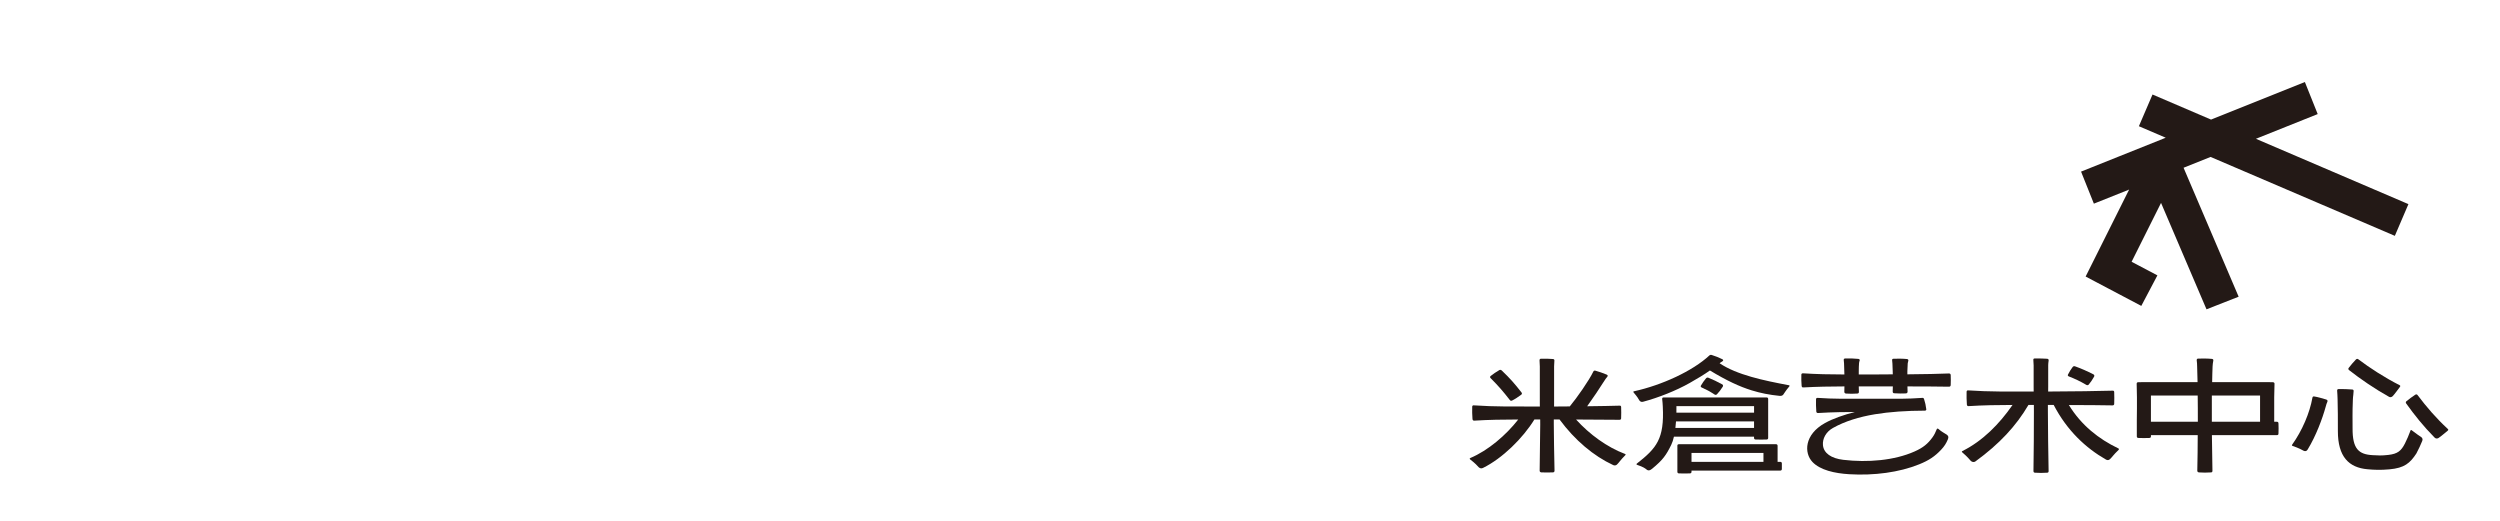 <?xml version="1.0" encoding="UTF-8"?><svg xmlns="http://www.w3.org/2000/svg" viewBox="0 0 1929.45 402.26"><defs><style>.cls-1{fill:none;}.cls-2{mix-blend-mode:multiply;}.cls-2,.cls-3{fill:#231916;}.cls-4{isolation:isolate;}</style></defs><g class="cls-4"><g id="Layer_2"><g id="Layer_1-2"><rect class="cls-1" width="1929.45" height="402.26"/><rect class="cls-1" x="1384.53" y="239.2" width="42.36" height="32.61"/><rect class="cls-1" x="1426.89" y="239.2" width="42.36" height="32.61"/><rect class="cls-1" x="1469.25" y="239.2" width="42.36" height="32.61"/><rect class="cls-1" x="1511.61" y="239.2" width="42.36" height="32.61"/><rect class="cls-1" x="1553.96" y="239.2" width="42.36" height="32.61"/><rect class="cls-1" x="1596.32" y="239.2" width="42.36" height="32.61"/><rect class="cls-1" x="1130.38" y="239.2" width="42.36" height="32.61"/><rect class="cls-1" x="1172.74" y="239.2" width="42.36" height="32.61"/><rect class="cls-1" x="1215.1" y="239.2" width="42.36" height="32.61"/><rect class="cls-1" x="1257.46" y="239.2" width="42.36" height="32.61"/><rect class="cls-1" x="1299.82" y="239.2" width="42.36" height="32.61"/><rect class="cls-1" x="1342.17" y="239.2" width="42.36" height="32.61"/><rect class="cls-1" x="1130.38" y="369.65" width="42.36" height="32.61"/><rect class="cls-1" x="1172.74" y="369.65" width="42.36" height="32.61"/><rect class="cls-1" x="1215.1" y="369.65" width="42.36" height="32.61"/><rect class="cls-1" x="1257.46" y="369.65" width="42.36" height="32.61"/><rect class="cls-1" x="1299.82" y="369.65" width="42.36" height="32.61"/><rect class="cls-1" x="1342.17" y="369.65" width="42.36" height="32.61"/><rect class="cls-1" x="1384.53" y="369.65" width="42.36" height="32.61"/><rect class="cls-1" x="1426.89" y="369.65" width="42.36" height="32.61"/><rect class="cls-1" x="1469.25" y="369.65" width="42.36" height="32.61"/><rect class="cls-1" x="1511.61" y="369.65" width="42.36" height="32.61"/><rect class="cls-1" x="1553.97" y="369.65" width="42.36" height="32.61"/><rect class="cls-1" x="1596.33" y="369.65" width="42.36" height="32.61"/><rect class="cls-1" x="1638.68" y="369.65" width="42.36" height="32.61"/><rect class="cls-1" x="1681.04" y="369.65" width="42.36" height="32.61"/><rect class="cls-1" x="1723.4" y="369.65" width="42.36" height="32.61"/><rect class="cls-1" x="1765.76" y="369.65" width="42.36" height="32.61"/><rect class="cls-1" x="1808.12" y="369.65" width="42.36" height="32.61"/><rect class="cls-1" x="1850.48" y="369.65" width="42.36" height="32.61"/><rect class="cls-1" x="1638.68" y="239.2" width="42.36" height="32.61"/><rect class="cls-1" x="1681.04" y="239.2" width="42.36" height="32.61"/><rect class="cls-1" x="1723.4" y="239.2" width="42.36" height="32.61"/><rect class="cls-1" x="1765.76" y="239.2" width="42.36" height="32.61"/><rect class="cls-1" x="1808.12" y="239.2" width="42.36" height="32.61"/><rect class="cls-1" x="1850.47" y="239.2" width="42.36" height="32.61"/><rect class="cls-1" x="1130.38" y="271.81" width="127.07" height="97.84"/><rect class="cls-1" x="1257.46" y="271.81" width="127.07" height="97.84"/><rect class="cls-1" x="1384.53" y="271.83" width="127.07" height="97.84"/><rect class="cls-1" x="1511.6" y="271.81" width="127.07" height="97.84"/><rect class="cls-1" x="1638.68" y="271.81" width="127.07" height="97.84"/><rect class="cls-1" x="1765.75" y="271.81" width="127.07" height="97.84"/><path class="cls-2" d="M1634.85,346.04c-15.07-7.21-28.57-17.84-38.12-33.45,13.64.06,26.41.1,33.62.28.9,0,1.35-.45,1.35-1.24.11-2.59.11-6.41,0-9,0-.79-.45-1.24-1.35-1.12-10,.34-30.87.56-49.63.67.02-1.5.04-2.32.04-3.82v-16.42c0-1.01.11-2.14.34-3.71.11-.79-.34-1.24-1.12-1.35-2.36-.22-6.52-.22-9.56-.22-.9,0-1.21.37-1.12,1.24.15,1.52.22,2.92.22,4.05v16.42c0,1.5.01,2.32.03,3.82-19.2,0-34.24.22-50.53-.9-.79-.11-1.24.34-1.24,1.12-.11,2.59,0,7.31.22,9.9.11.79.56,1.24,1.46,1.12,11.41-.71,21.93-.86,33.77-.89-10.1,14.65-23.14,27.84-38.61,35.53-.67.34-.67.67-.11,1.12,3.94,3.37,5.4,5.29,6.52,6.52,1.01,1.01,2.56,1.13,3.49.45,18.69-13.6,31.48-27.44,40.99-43.63h4.18c.02,1.46.03,3.6.03,5.06,0,13.61-.11,32.5-.34,45.88,0,.9.34,1.35,1.24,1.35,2.47.23,6.63.23,9.33,0,.79,0,1.12-.45,1.12-1.24-.34-13.49-.45-32.61-.56-46.33-.01-1.35,0-3.37,0-4.72h4.49c10.28,19.79,24.72,33.22,40.37,42.17,1.01.56,2.02.56,2.92-.23,1.69-1.46,2.7-3.37,6.75-7.2.45-.56.45-.9-.22-1.24Z"/><path class="cls-2" d="M1596.64,290.5c4.57,1.78,8.85,3.75,13.51,6.53.8.43,1.4.32,1.94-.29,1.45-1.71,2.82-3.76,4.07-6,.43-.8.23-1.34-.48-1.82-4.89-2.51-9.64-4.58-14.24-6.21-.68-.24-1.37-.07-1.86.63-1.3,1.74-2.57,3.73-3.5,5.64-.39.64-.19,1.18.55,1.51Z"/><path class="cls-3" d="M1758.46,326.74c0-.9-.45-1.24-1.35-1.24h-1.92c0-7.46,0-12.17,0-18.81,0-3.26.23-7.65.23-10.35.11-.79-.34-1.24-1.12-1.35-1.32-.06-2.96-.09-4.6-.08h-42.4c.02-4.41.23-8.51.33-12.07.11-1.57.22-2.81.56-4.5.11-.79-.22-1.24-1.01-1.35-3.6-.34-7.53-.34-10.68-.23-.79,0-1.12.45-1.12,1.24.22,1.69.34,3.26.34,4.95.11,3.57.22,7.56.32,11.96,0,0-41.31,0-41.31,0-1.59,0-3.19.03-4.44.08-.9,0-1.24.45-1.24,1.24.11,2.7.15,7.05.21,10.68.12,6.52-.1,9.61-.1,17.6v12.26c0,.79.45,1.24,1.24,1.24,2.36.11,6.07.11,8.43,0,.79,0,1.24-.45,1.24-1.24v-.93h36.1c-.01,9.06-.12,18.37-.33,27.4,0,.79.45,1.24,1.24,1.35,2.59.22,6.63.22,9.33,0,.79,0,1.12-.45,1.12-1.24-.11-9.13-.3-18.36-.42-27.51h50.03c.9,0,1.35-.34,1.35-1.24.11-2.36.11-5.51,0-7.87ZM1660.04,305.26h36.1c.11,5.59.11,14.12.11,20.24h-36.21v-20.24ZM1707.05,325.5v-20.24h37.22s0,11.96,0,20.24h-37.22Z"/><path class="cls-3" d="M1861.37,332.12c4.12,3.17,5.62,4.07,7.09,5.07,1.17.8,1.47,1.82.99,3.09-1.19,2.93-2.76,6.35-4.54,9.7-4.9,7.47-9.22,11.23-20.84,12.25-6.97.61-11.26.43-16.91-.07-14.31-1.26-22.86-9.62-22.83-29.45.01-10.44,0-16.47-.23-24.68-.11-2.02-.11-4.16-.34-6.52,0-.79.34-1.24,1.12-1.24,3.6,0,6.97,0,10.57.34.79.11,1.12.56,1.01,1.35-.11.9-.22,1.8-.22,2.7-.23,1.24-.23,2.47-.34,3.82-.45,10.91-.18,15.1-.23,22.05-.11,15.94,4.73,20.22,15.66,20.76,4.3.21,6.34.45,11.93-.19,7.27-.83,9.93-3.14,12.86-8.9,1.41-2.78,3.06-6.61,4.21-9.79.19-.65.57-.77,1.02-.29Z"/><path class="cls-3" d="M1820.18,277.33c8.66,6.63,20.8,14.39,31.71,19.9.67.34.79.79.34,1.35-1.57,2.02-3.71,5.17-5.62,7.2-1.01.9-2.02,1.01-3.04.34-10.68-5.96-22.04-13.72-30.59-20.47-.67-.56-.79-1.12-.23-1.8,1.46-1.91,3.82-4.72,5.51-6.41.56-.56,1.24-.67,1.91-.11Z"/><path class="cls-3" d="M1865.91,305.02c6.78,9,14.14,17.6,23.21,25.99.56.45.54.92-.04,1.39-2.07,1.6-4.74,4.13-7.17,5.69-1.14.59-2.09.45-2.96-.39-8.7-8.82-15.46-17.31-21.89-26.28-.47-.59-.4-1.29.19-1.77,1.85-1.55,4.73-3.67,6.85-5.05.72-.39,1.32-.29,1.82.41Z"/><path class="cls-3" d="M1769.38,344.15c-.56-.13-.66-.58-.31-1.02,7.68-10.73,13.53-24.42,15.61-36.18.13-.78.59-1.11,1.37-.98,2.58.4,6.49,1.51,9.28,2.36,1.14.36,1.24,1.13.74,2.16-.32.65-.7,1.63-1.09,3.24-2.59,9.39-7.52,22.65-13.96,33.18-.7,1.22-1.72,1.53-2.95,1.05-1.55-.83-3.55-2-8.68-3.81Z"/><path class="cls-3" d="M1327.17,280.36c13.28,8.97,34.06,13.32,53.38,16.94.67.11.79.45.34,1.01-2.81,3.26-3.6,4.95-4.72,6.41-.79.79-1.77.89-2.81.79-7.66-.76-14.44-2.07-21.43-4.23-9.44-2.92-19.28-7.51-32.25-15.35-4.59,3.24-9.5,6.18-15.54,9.61-10.57,5.99-24.32,11.41-35.99,14.51-1.24.34-2.14,0-2.92-1.01-.67-1.24-1.57-2.81-4.39-6.07-.45-.56-.34-.9.34-1.01,21.48-4.72,45.17-15.61,58.11-27.65.56-.45,1.12-.56,1.8-.34,2.59.79,5.81,2.04,8.13,3.24,1.04.54.88,1.21-.11,1.8-.45.27-.76.45-1.12.67-.34.21-.57.45-.79.67Z"/><path class="cls-3" d="M1375.2,357.68c0-.79-.45-1.24-1.24-1.24h-2.05v-12.37c0-.79-.45-1.24-1.24-1.24h-74.87c-.67,0-1.24.31-1.24,1.01v20.27c0,.79.45,1.24,1.24,1.24,2.47.11,6.07.11,8.43,0,.79,0,1.24-.45,1.24-1.24v-.93h68.49c.79,0,1.24-.45,1.24-1.24.04-1.66.04-2.93,0-4.27ZM1361,349.58v6.86h-55.53v-6.86h55.53Z"/><path class="cls-3" d="M1363.42,306.73h-79.42c-.91,0-1.25.49-1.16,1.26.26,2.08.37,3.68.48,5.91,1.24,24.76-4.78,31.93-19.94,43.81-.59.47-.48.86.23,1.1,4.77,1.59,6.14,2.69,7.5,3.79,1.07.86,2.38.48,3.97-.83,8.33-6.85,10.88-10.55,14.76-18.47.83-1.69,1.52-3.83,2.07-6.28h61.82v.94c0,.79.45,1.24,1.24,1.24,0,.11,8.43.11,8.43,0,.79,0,1.24-.45,1.24-1.24v-29.99c0-.79-.45-1.24-1.24-1.24ZM1353.75,313.47v5.02h-59.94c.03-1.66.04-3.34.02-5.02h59.92ZM1293.51,325.24h60.23v5.02h-60.7c.19-1.61.35-3.29.47-5.02Z"/><path class="cls-3" d="M1323.2,304.43c-4.22-2.71-5.47-3.36-9.93-5.4-.72-.37-.89-.92-.46-1.54,1.04-1.85,2.42-3.77,3.82-5.43.53-.67,1.23-.8,1.89-.53,4.5,1.89,5.81,2.53,10.67,5.12.61.33.85,1.07.37,1.85-1.38,2.17-2.86,4.14-4.41,5.75-.58.58-1.18.67-1.96.18Z"/><path class="cls-2" d="M1254.06,350.31c-13.8-5.23-27.17-14.95-37.69-26.53,13.57.03,26.26.12,33.44.21.9,0,1.35-.34,1.35-1.24.11-2.47.11-6.07,0-8.55,0-.79-.45-1.24-1.24-1.12-5.68.19-14.77.34-24.98.46,4.37-6.05,9.94-14.36,12.55-18.56.62-1.05,1.21-1.92,1.77-2.68.35-.49.57-.75.95-1.18.85-.95.82-1.51-.22-2.02-2.65-1.1-6.21-2.37-8.72-3.03-.69-.19-1.24.07-1.54.64-3.49,7.17-12.51,20.05-18.21,26.95-4.05.03-8.12.06-12.1.09h-.02c.01-.82.02-1.65.02-2.47v-28.45c0-1.01.11-2.47.22-4.39.11-.79-.22-1.24-1.01-1.35-2.47-.23-6.3-.34-9.33-.23-.79,0-1.12.45-1.12,1.24.11,1.91.22,3.49.22,4.72v28.45c0,.82.01,1.65.03,2.47h-.03c-19.45,0-34.64.22-50.94-.9-.79-.11-1.24.34-1.24,1.12-.11,2.47,0,6.97.22,9.45.11.9.56,1.24,1.35,1.24,11.37-.72,22.01-.86,33.96-.89-9.53,12.22-23.35,23.94-36.89,29.68-.67.34-.79.67-.22,1.12,4.05,3.15,5.51,4.84,6.63,6.07,1.01.9,2.14,1.12,3.37.45,14.92-7.35,30.72-22.95,39.57-37.33h4.49c.03,1.27.04,2.55.02,3.82-.11,9.78-.22,22.6-.45,35.65,0,.79.45,1.24,1.24,1.35,2.47.11,6.41.11,9,0,.79,0,1.24-.45,1.24-1.35-.34-13.04-.45-25.98-.56-35.76-.01-1.24,0-2.47,0-3.71h4.44c11.86,16.06,26.28,28.16,41.42,35.2,1.01.45,1.91.34,2.81-.34,1.69-1.57,2.7-3.49,6.41-7.2.56-.45.45-.9-.22-1.12Z"/><path class="cls-2" d="M1165.18,308.64c.52.66,1.12.9,1.91.45,2.25-1.12,4.5-2.64,6.94-4.43.68-.5.73-1.16.22-1.8-5.66-7.22-8.7-10.67-15.19-16.89-.61-.58-1.24-.67-1.91-.34-2.25,1.35-4.72,2.92-6.63,4.5-.67.56-.67,1.12-.11,1.69,6.42,6.47,9.44,10,14.78,16.82Z"/><path class="cls-2" d="M1505.53,289.47c-.11-.79-.45-1.24-1.35-1.24-6.7.33-19.62.56-32.11.67,0-.89,0-1.69,0-2.36.04-2.43.12-4.15.28-6.18.04-.48.25-1.19.45-1.91.2-.72-.22-1.24-1.01-1.35-3.37-.34-7.2-.34-10.35-.23-.9,0-1.24.45-1.12,1.24.11.9.17,1.44.22,2.47.05.98.14,3.24.22,5.96.02.75.04,1.54.06,2.37-4.33.11-22.1.11-26.26.11v-2.36c0-2.47.09-4.9.22-6.41.06-.73.24-1.29.45-1.91.18-.54.02-1.25-1.01-1.35-3.14-.32-6.97-.45-10.12-.34-.9.11-1.24.45-1.12,1.35.11.79.17,1.52.22,2.47.14,2.57.22,5.69.27,8.55-10.7,0-21.95-.23-31.98-.9-.79,0-1.24.34-1.24,1.12-.11,2.36,0,6.3.22,8.66.11.79.56,1.24,1.35,1.12,10.12-.56,21.13-.78,31.68-.79-.03,1.37-.08,2.52-.08,4.16,0,.79.45,1.24,1.24,1.35,2.47.22,6.3.22,8.77,0,.79,0,1.24-.45,1.24-1.24-.07-1.74-.1-2.96-.11-4.27h26.3c0,1.3-.03,2.4-.11,3.94,0,.9.45,1.35,1.24,1.35,2.59.23,6.41.23,9,.11.79-.11,1.24-.56,1.24-1.35-.07-1.65-.09-2.79-.1-4.05,12.46,0,25.35.11,32.04.22.9,0,1.24-.45,1.35-1.24.11-2.25.11-5.51,0-7.76Z"/><path class="cls-2" d="M1502.4,335.41c-1.92-1.3-3.83-2.1-6.3-4.31-.62-.59-1.13-.4-1.43.32-.95,2.27-1.66,3.95-3.17,6.05-3.57,4.97-7.23,8.03-13.96,11.01-15.48,6.88-36.05,8.65-54.95,6.4-9.31-1.11-15.09-5.12-15.67-11.33-.46-4.88,2.25-10.21,7.73-13.27,9.19-5.15,20.1-8.52,32.41-10.57,10.96-1.83,24.65-2.78,38.57-2.78.65,0,1.12-.45,1.05-1.01-.35-2.95-.9-5.42-1.67-7.73-.27-.79-.53-1.17-1.33-1.12-6.32.44-11.19.62-15.99.67h-29.91c-11.7,0-22.6.23-34.97-.67-.79,0-1.24.34-1.24,1.12-.11,2.47,0,6.86.22,9.45.11.79.56,1.12,1.35,1.12,11.06-.71,23.28-.8,28.38-.79-4.11,1.05-8.71,2.45-12.5,3.83-3.74,1.36-7.42,2.96-10.58,4.72-16.05,8.94-16.16,23.11-9.65,29.99,5.95,6.28,17.07,8.8,28.45,9.48,19.09,1.14,38.47-1.38,53.92-7.63,7.65-3.1,12.12-6.14,16.92-11.22,2.56-2.71,3.98-5,5.25-8.05.74-1.8.39-2.73-.93-3.69Z"/><polygon class="cls-3" points="1848.29 182.02 1858.77 157.54 1741.07 107.12 1788.75 88.04 1778.86 63.31 1706.44 92.29 1661.27 72.94 1650.75 97.41 1671.47 106.29 1606.12 132.45 1616.01 157.18 1643.22 146.29 1609.65 213.43 1652.61 236.09 1665.04 212.53 1645.13 202.03 1667.85 156.59 1702.94 238.73 1727.74 228.99 1685.23 129.47 1706.1 121.12 1848.29 182.02"/></g></g></g></svg>